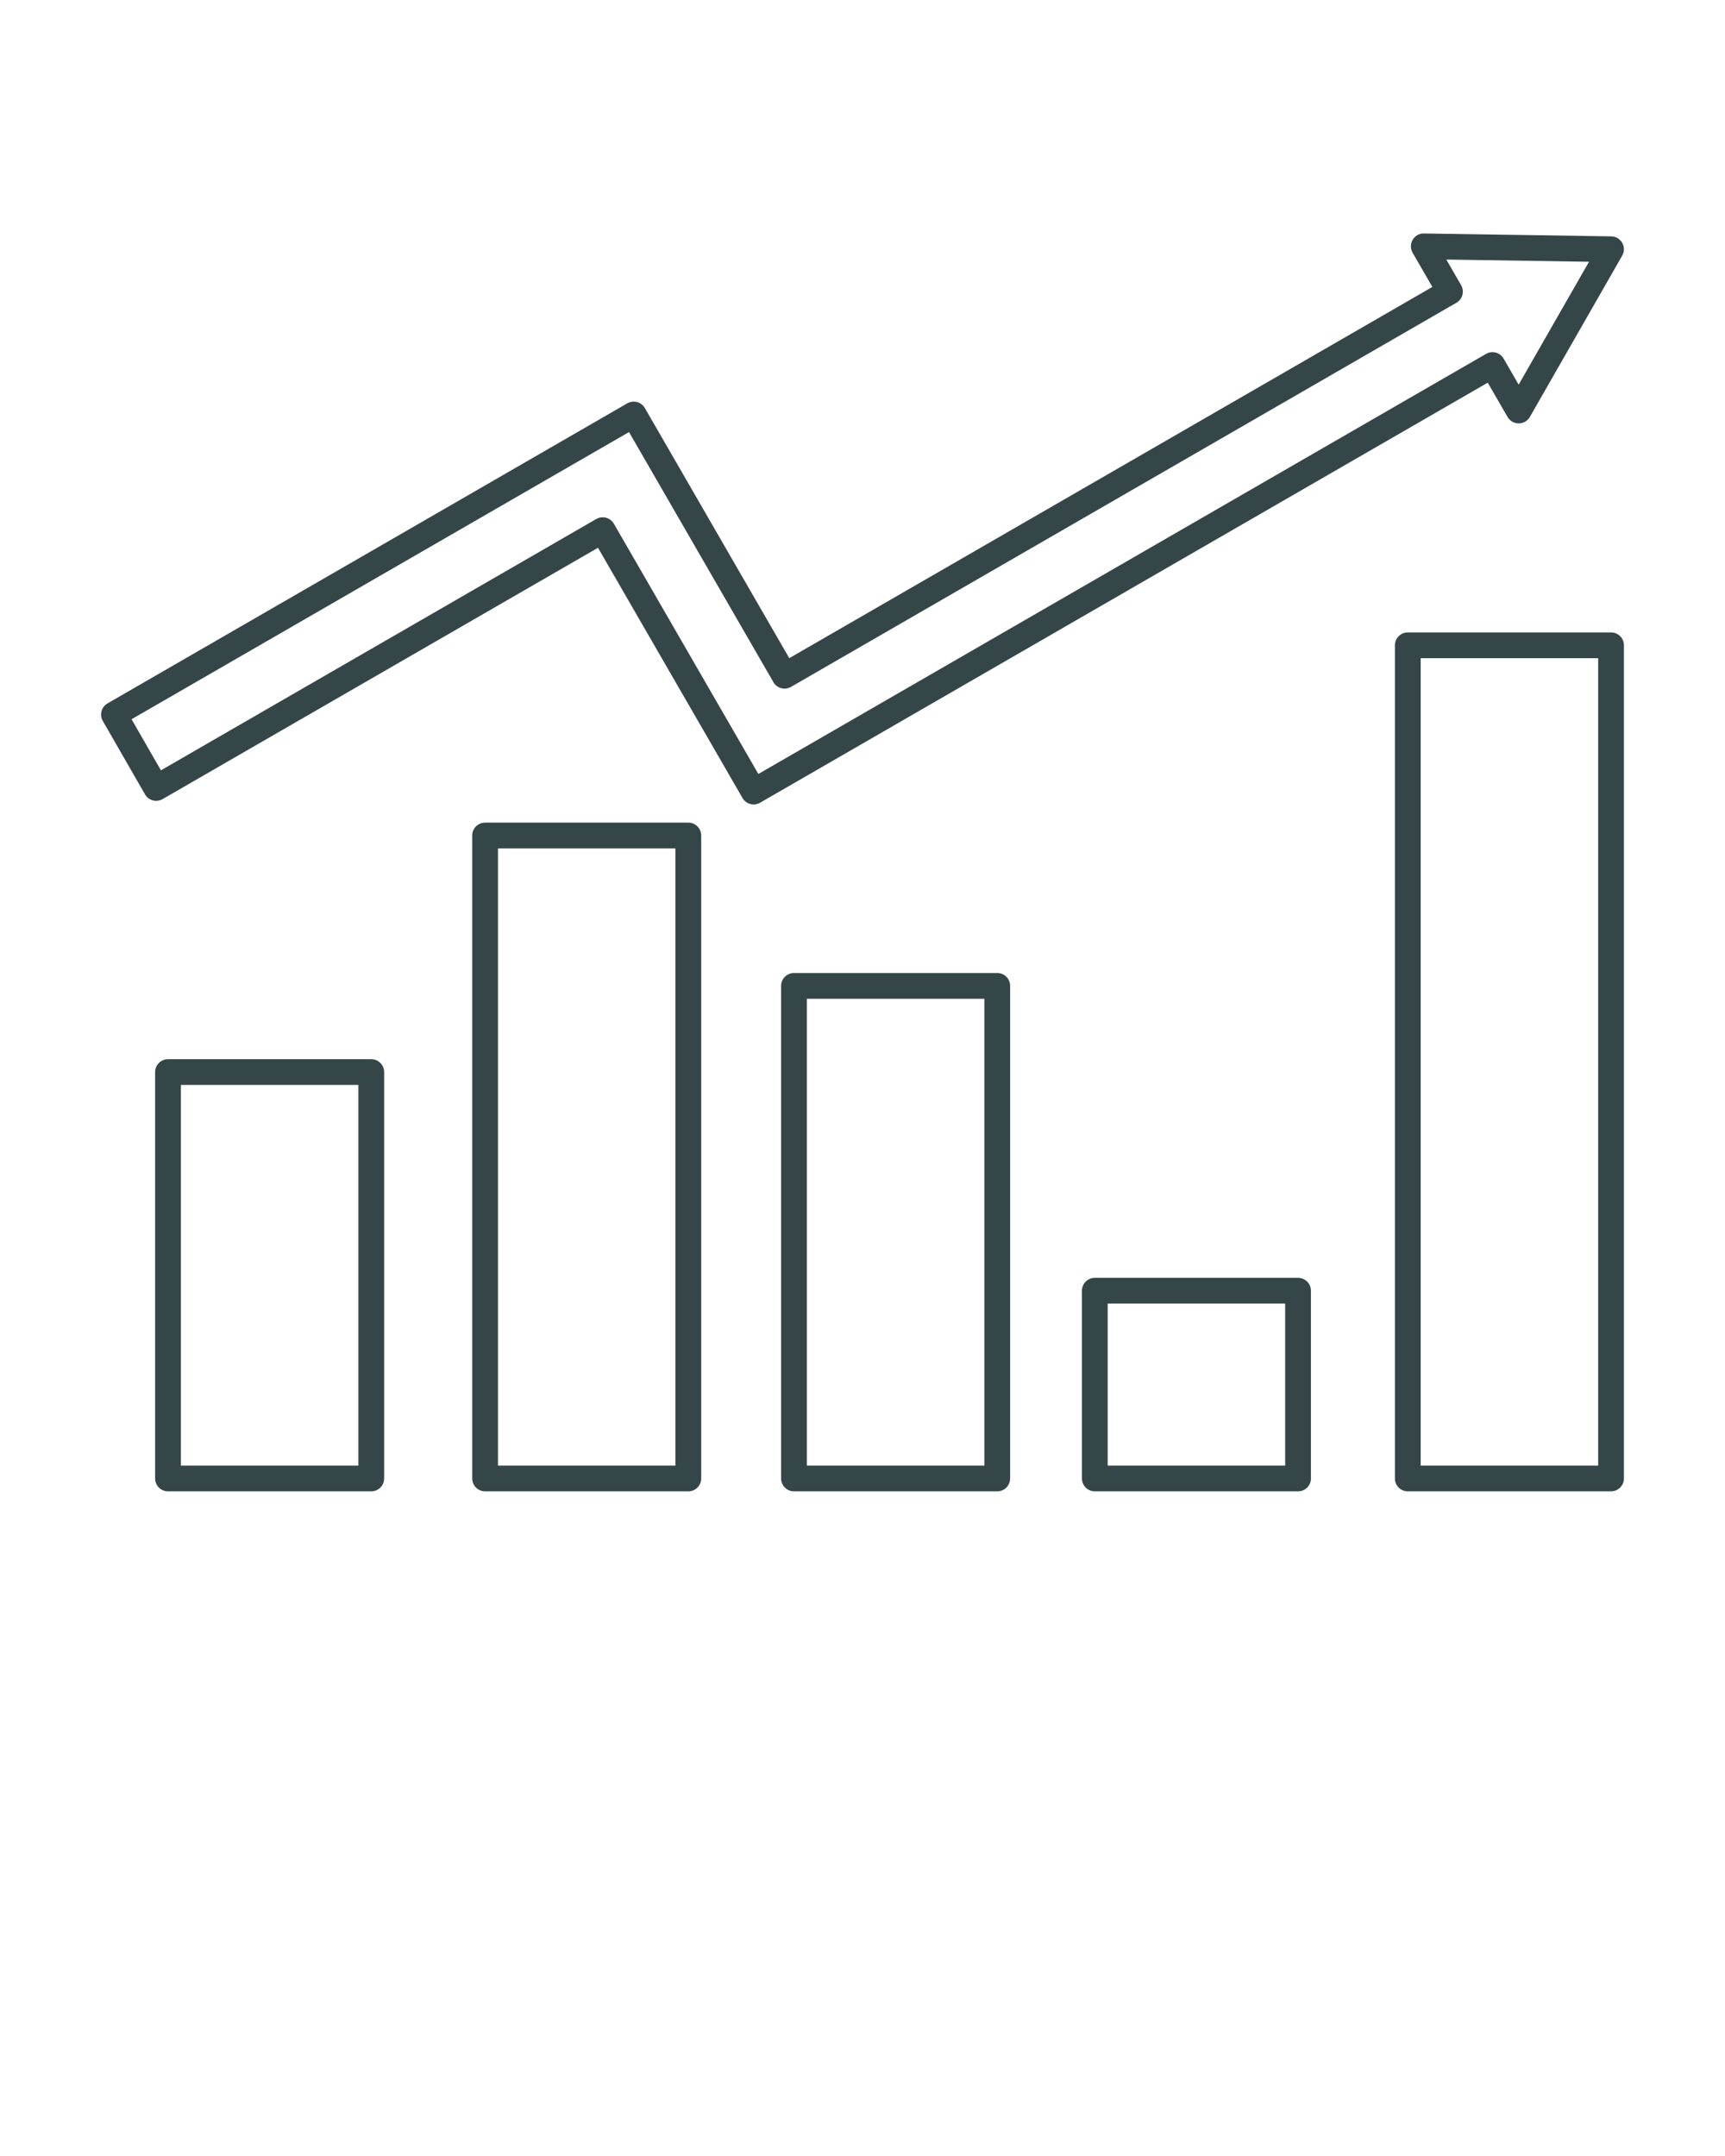 <svg xmlns="http://www.w3.org/2000/svg" 
xmlns:xlink="http://www.w3.org/1999/xlink" 
xml:space="preserve"
style="shape-rendering:geometricPrecision;text-rendering:geometricPrecision;image-rendering:optimizeQuality;" viewBox="0 0 173.397 216.746" x="0px" y="0px" fill-rule="evenodd" clip-rule="evenodd">
<defs>
<style type="text/css">
   
    .fil1 {fill:none}
    .fil0 {fill:#354649;fill-rule:nonzero}
   
  </style>
  </defs>
  <g><g><path class="fil0" d="M18.184 147.34l17.839 0 0 -38.27 -17.839 0 0 38.27zm19.134 2.588l-20.43 0c-0.715,0 -1.296,-0.577 -1.296,-1.296l0 -40.857c0,-0.715 0.581,-1.294 1.296,-1.294l20.43 0c0.715,0 1.296,0.579 1.296,1.294l0 40.857c0,0.719 -0.581,1.296 -1.296,1.296z"/><path class="fil0" d="M50.057 147.34l17.836 0 0 -62.049 -17.836 0 0 62.049zm19.132 2.588l-20.427 0c-0.715,0 -1.294,-0.577 -1.294,-1.296l0 -64.638c0,-0.715 0.58,-1.294 1.294,-1.294l20.427 0c0.715,0 1.296,0.579 1.296,1.294l0 64.638c0,0.719 -0.581,1.296 -1.296,1.296z"/><path class="fil0" d="M81.107 147.34l17.84 0 0 -46.932 -17.84 0 0 46.932zm19.136 2.588l-20.43 0c-0.715,0 -1.296,-0.577 -1.296,-1.296l0 -49.519c0,-0.716 0.581,-1.296 1.296,-1.296l20.43 0c0.715,0 1.296,0.579 1.296,1.296l0 49.519c0,0.719 -0.581,1.296 -1.296,1.296z"/><path class="fil0" d="M111.345 147.34l17.84 0 0 -16.287 -17.84 0 0 16.287zm19.136 2.588l-20.431 0c-0.715,0 -1.294,-0.577 -1.294,-1.296l0 -18.876c0,-0.715 0.579,-1.294 1.294,-1.294l20.431 0c0.715,0 1.294,0.579 1.294,1.294l0 18.876c0,0.719 -0.579,1.296 -1.294,1.296z"/><path class="fil0" d="M142.806 147.34l17.841 0 0 -81.172 -17.841 0 0 81.172zm19.136 2.588l-20.43 0c-0.715,0 -1.296,-0.577 -1.296,-1.296l0 -83.76c0,-0.715 0.581,-1.294 1.296,-1.294l20.43 0c0.715,0 1.296,0.579 1.296,1.294l0 83.76c0,0.719 -0.581,1.296 -1.296,1.296z"/><path class="fil0" d="M60.583 52.003c0.448,0 0.882,0.233 1.123,0.649l14.525 25.156 73.146 -42.231c0.296,-0.172 0.65,-0.219 0.982,-0.129 0.33,0.088 0.613,0.306 0.785,0.604l1.511 2.617 7.072 -12.354 -14.342 -0.221 1.486 2.576c0.173,0.298 0.216,0.652 0.129,0.983 -0.087,0.331 -0.307,0.614 -0.604,0.786l-66.883 38.615c-0.3,0.173 -0.654,0.218 -0.984,0.13 -0.331,-0.088 -0.614,-0.306 -0.786,-0.604l-14.515 -25.143 -50.003 28.87 2.951 5.135 43.761 -25.266c0.205,-0.118 0.428,-0.174 0.648,-0.174zm15.173 28.869c-0.111,0 -0.227,-0.015 -0.334,-0.043 -0.334,-0.09 -0.617,-0.307 -0.786,-0.604l-14.526 -25.156 -43.764 25.266c-0.3,0.172 -0.654,0.219 -0.984,0.129 -0.334,-0.088 -0.617,-0.306 -0.786,-0.605l-4.242 -7.38c-0.358,-0.62 -0.142,-1.41 0.475,-1.766l52.243 -30.164c0.3,-0.172 0.652,-0.219 0.986,-0.129 0.33,0.088 0.613,0.306 0.785,0.604l14.515 25.142 64.644 -37.321 -1.984 -3.432c-0.233,-0.404 -0.233,-0.901 0.003,-1.304 0.237,-0.402 0.665,-0.656 1.137,-0.638l18.825 0.291c0.456,0.007 0.877,0.256 1.102,0.653 0.229,0.4 0.227,0.888 0,1.285l-9.281 16.212c-0.229,0.402 -0.657,0.65 -1.123,0.652l0 0c-0.465,0 -0.89,-0.247 -1.123,-0.648l-1.99 -3.445 -73.145 42.229c-0.2,0.115 -0.422,0.173 -0.648,0.173z"/></g></g><rect class="fil1" width="300.345" height="300.345"/></svg>